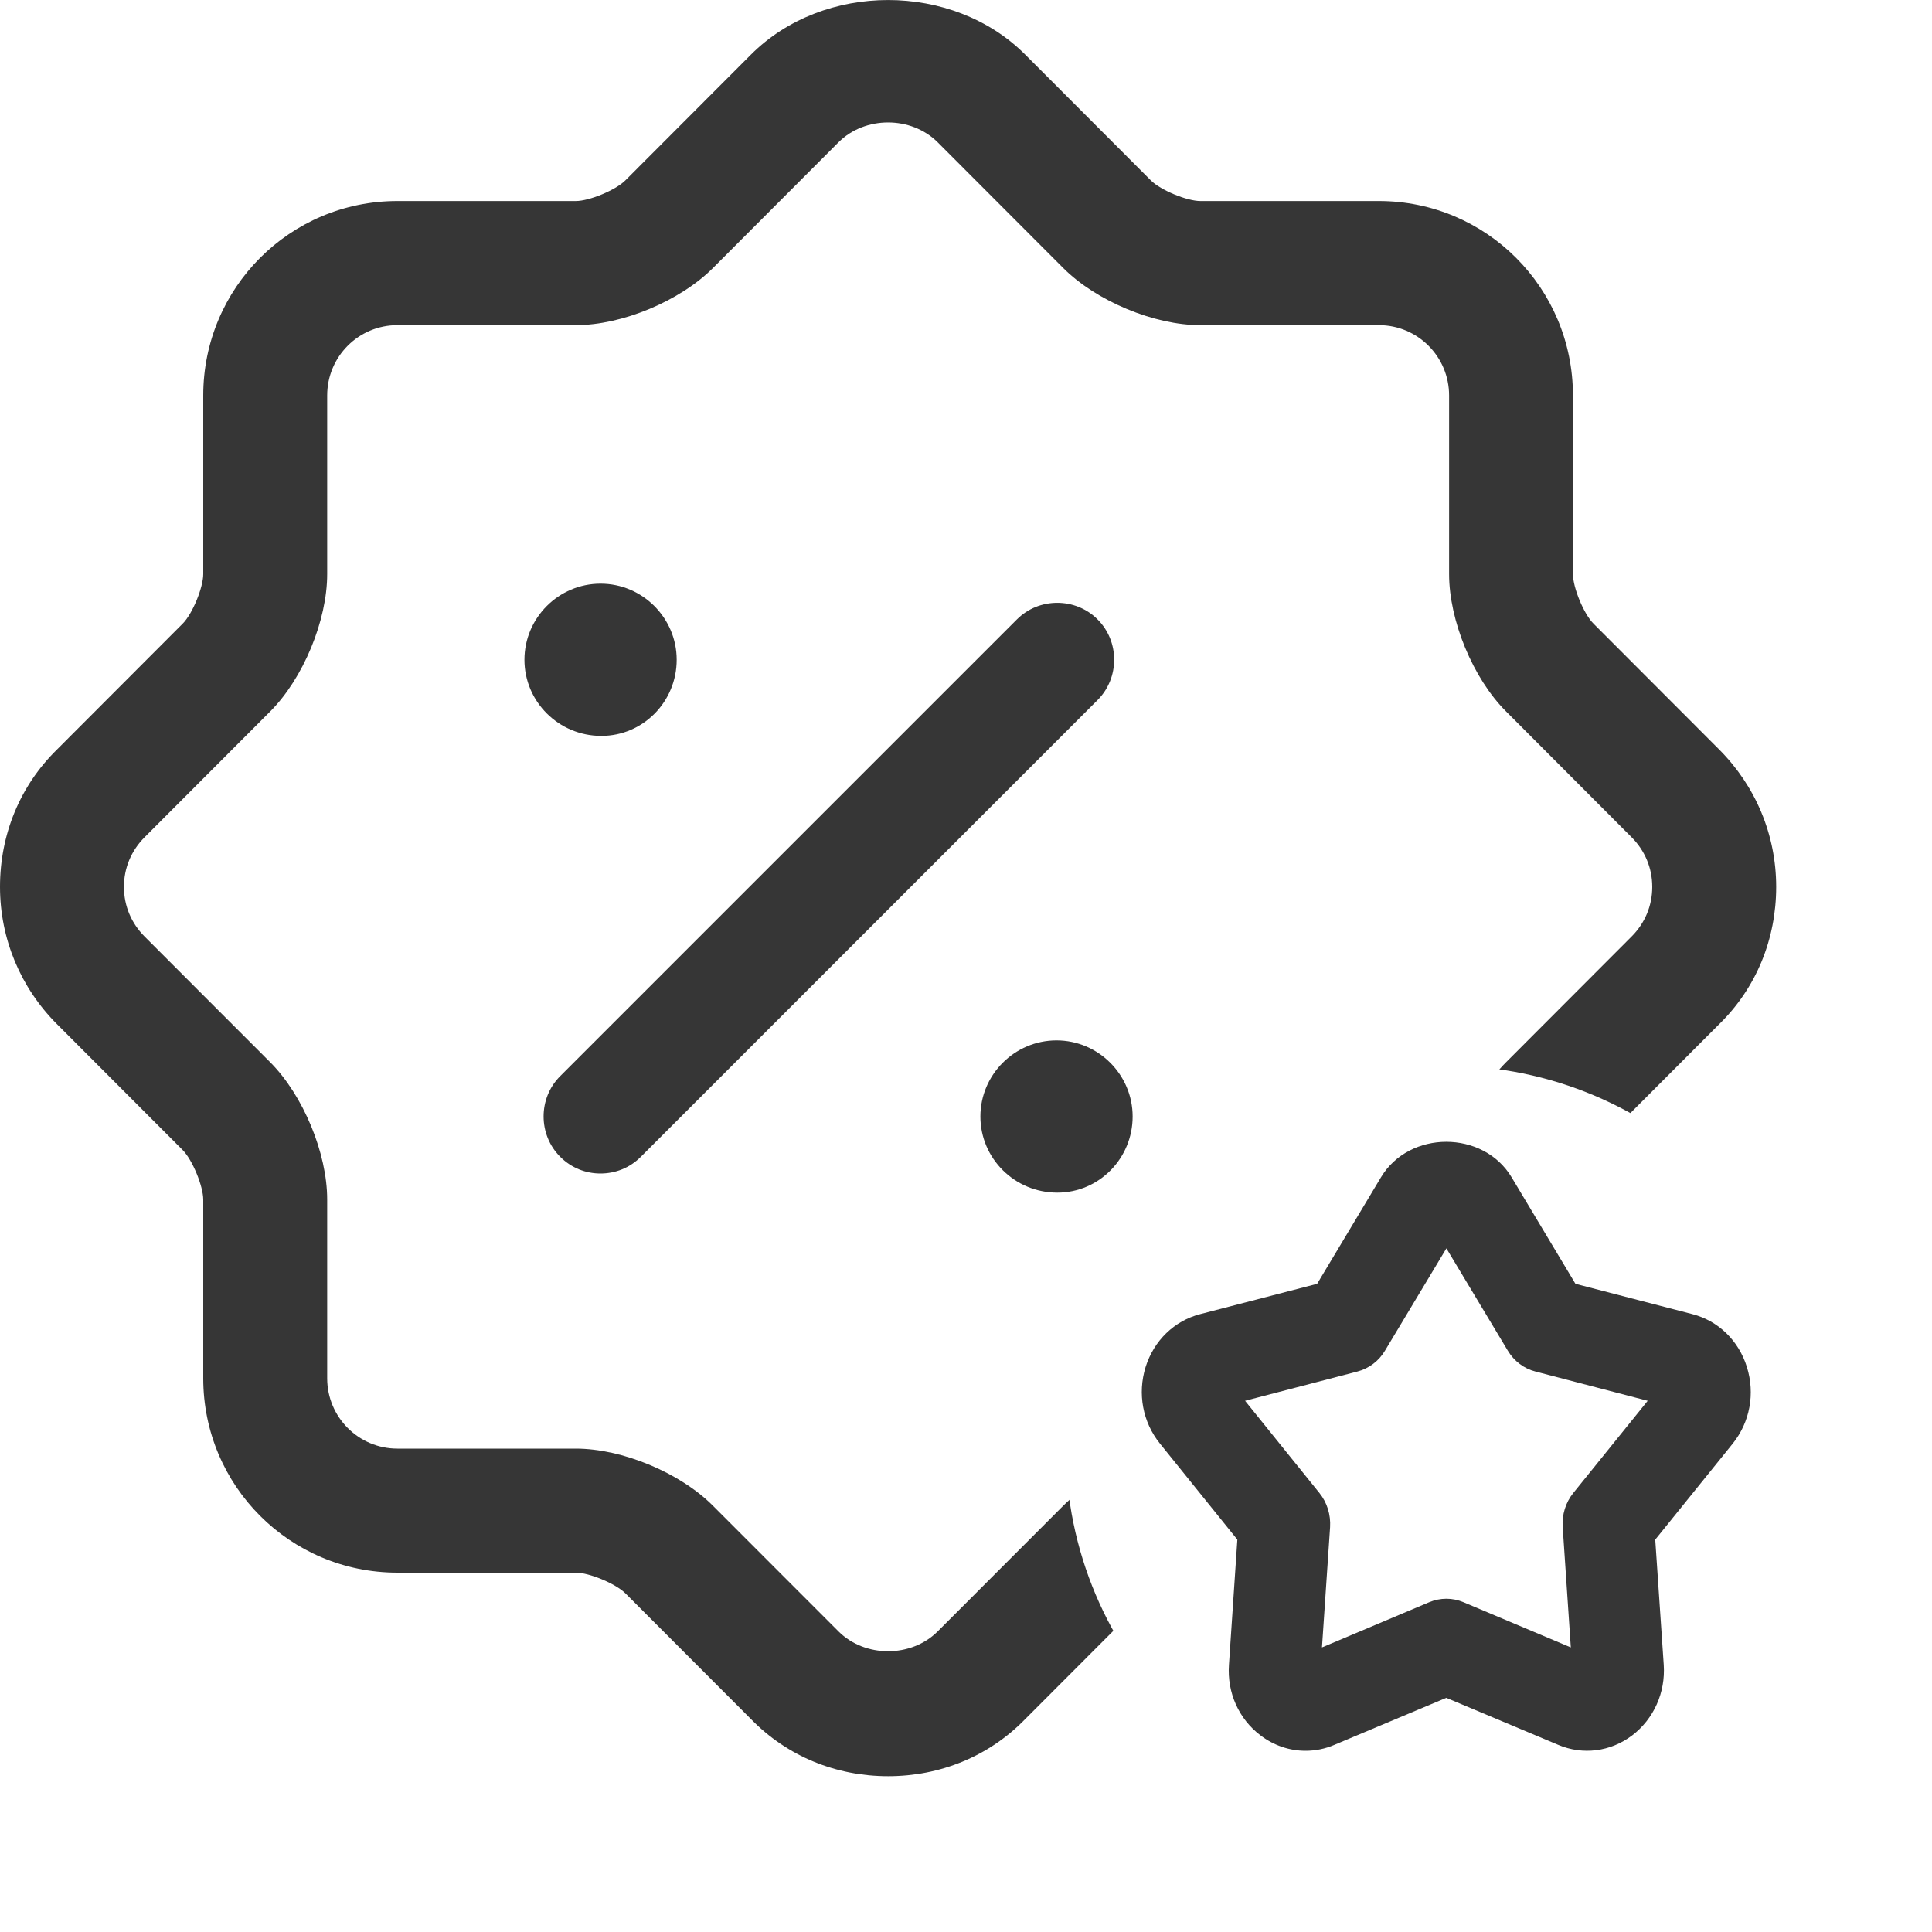 <svg width="20" height="20" viewBox="0 0 20 20" fill="none" xmlns="http://www.w3.org/2000/svg">
<path d="M9.194 18.387C8.655 18.387 8.15 18.182 7.774 17.796L6.474 16.494C6.371 16.392 6.098 16.28 5.961 16.28H4.114C3.002 16.28 2.104 15.381 2.104 14.268V12.418C2.104 12.281 1.993 12.007 1.89 11.904L0.59 10.602C0.214 10.226 0 9.72 0 9.181C0 8.641 0.205 8.136 0.59 7.759L1.89 6.457C1.993 6.355 2.104 6.081 2.104 5.943V4.094C2.104 2.98 3.002 2.081 4.114 2.081H5.961C6.098 2.081 6.371 1.97 6.474 1.867L7.774 0.565C8.526 -0.188 9.861 -0.188 10.613 0.565L11.913 1.867C12.016 1.97 12.289 2.081 12.426 2.081H14.274C15.385 2.081 16.283 2.98 16.283 4.094V5.943C16.283 6.081 16.394 6.355 16.497 6.457L17.797 7.759C18.173 8.136 18.387 8.641 18.387 9.181C18.387 9.72 18.182 10.226 17.797 10.602L16.497 11.904C16.394 12.007 16.283 12.281 16.283 12.418V14.268C16.283 15.381 15.385 16.28 14.274 16.28H12.426C12.289 16.28 12.016 16.392 11.913 16.494L10.613 17.796C10.237 18.182 9.732 18.387 9.194 18.387ZM2.797 10.996C3.139 11.339 3.387 11.938 3.387 12.418V14.268C3.387 14.67 3.712 14.996 4.114 14.996H5.961C6.44 14.996 7.038 15.244 7.38 15.587L8.68 16.888C8.954 17.162 9.433 17.162 9.707 16.888L11.007 15.587C11.349 15.244 11.947 14.996 12.426 14.996H14.274C14.675 14.996 15.001 14.67 15.001 14.268V12.418C15.001 11.938 15.248 11.339 15.591 10.996L16.89 9.695C17.027 9.558 17.104 9.378 17.104 9.181C17.104 8.984 17.027 8.804 16.89 8.667L15.591 7.365C15.248 7.023 15.001 6.423 15.001 5.943V4.094C15.001 3.691 14.675 3.366 14.274 3.366H12.426C11.947 3.366 11.349 3.117 11.007 2.775L9.707 1.473C9.433 1.199 8.954 1.199 8.68 1.473L7.38 2.775C7.038 3.117 6.44 3.366 5.961 3.366H4.114C3.712 3.366 3.387 3.691 3.387 4.094V5.943C3.387 6.423 3.139 7.023 2.797 7.365L1.497 8.667C1.36 8.804 1.283 8.984 1.283 9.181C1.283 9.378 1.36 9.558 1.497 9.695L2.797 10.996Z" fill="#363636"/>
<path d="M10.945 12.346C10.503 12.346 10.149 11.991 10.149 11.558C10.149 11.125 10.503 10.77 10.937 10.77C11.37 10.77 11.725 11.125 11.725 11.558C11.725 11.991 11.378 12.346 10.945 12.346Z" fill="#363636"/>
<path d="M6.225 7.618C5.783 7.618 5.429 7.263 5.429 6.83C5.429 6.396 5.783 6.042 6.217 6.042C6.65 6.042 7.005 6.396 7.005 6.83C7.005 7.263 6.658 7.618 6.225 7.618Z" fill="#363636"/>
<path d="M6.216 12.148C6.067 12.148 5.917 12.093 5.799 11.975C5.57 11.746 5.57 11.368 5.799 11.14L10.527 6.412C10.755 6.183 11.134 6.183 11.362 6.412C11.591 6.64 11.591 7.018 11.362 7.247L6.634 11.975C6.516 12.093 6.366 12.148 6.216 12.148Z" fill="#363636"/>
<g filter="url(#filter0_d_247_2625)">
<path d="M18.913 14.972C18.913 12.796 17.148 11.032 14.972 11.032C12.796 11.032 11.032 12.796 11.032 14.972C11.032 17.148 12.796 18.912 14.972 18.912C17.148 18.912 18.913 17.148 18.913 14.972Z" fill="white"/>
<path d="M18.084 14.152C17.999 13.878 17.788 13.673 17.52 13.604L16.309 13.29L15.648 12.187C15.354 11.697 14.589 11.698 14.296 12.187L13.635 13.29L12.424 13.604C12.156 13.673 11.945 13.878 11.859 14.152C11.774 14.427 11.829 14.722 12.007 14.943L12.809 15.938L12.722 17.235C12.702 17.522 12.824 17.795 13.048 17.964C13.187 18.07 13.35 18.124 13.515 18.124C13.616 18.124 13.718 18.104 13.815 18.062L14.972 17.576L16.129 18.062C16.385 18.171 16.672 18.134 16.896 17.965C17.119 17.795 17.242 17.523 17.223 17.235L17.135 15.938L17.938 14.943C18.115 14.722 18.17 14.427 18.084 14.152ZM16.286 15.456C16.207 15.554 16.168 15.681 16.177 15.809L16.261 17.054L15.15 16.586C15.093 16.562 15.033 16.55 14.973 16.55C14.913 16.55 14.852 16.562 14.795 16.586L13.685 17.054L13.769 15.809C13.777 15.681 13.738 15.554 13.659 15.456L12.889 14.501L14.052 14.198C14.17 14.167 14.274 14.09 14.338 13.981L14.973 12.923L15.608 13.981C15.673 14.09 15.776 14.168 15.895 14.198L17.057 14.501L16.286 15.456Z" fill="#363636"/>
</g>
<defs>
<filter id="filter0_d_247_2625" x="10.532" y="10.532" width="8.88" height="8.88" filterUnits="userSpaceOnUse" color-interpolation-filters="sRGB">
<feFlood flood-opacity="0" result="BackgroundImageFix"/>
<feColorMatrix in="SourceAlpha" type="matrix" values="0 0 0 0 0 0 0 0 0 0 0 0 0 0 0 0 0 0 127 0" result="hardAlpha"/>
<feOffset/>
<feGaussianBlur stdDeviation="0.25"/>
<feComposite in2="hardAlpha" operator="out"/>
<feColorMatrix type="matrix" values="0 0 0 0 0.129 0 0 0 0 0.106 0 0 0 0 0.325 0 0 0 1 0"/>
<feBlend mode="normal" in2="BackgroundImageFix" result="effect1_dropShadow_247_2625"/>
<feBlend mode="normal" in="SourceGraphic" in2="effect1_dropShadow_247_2625" result="shape"/>
</filter>
</defs>
</svg>
